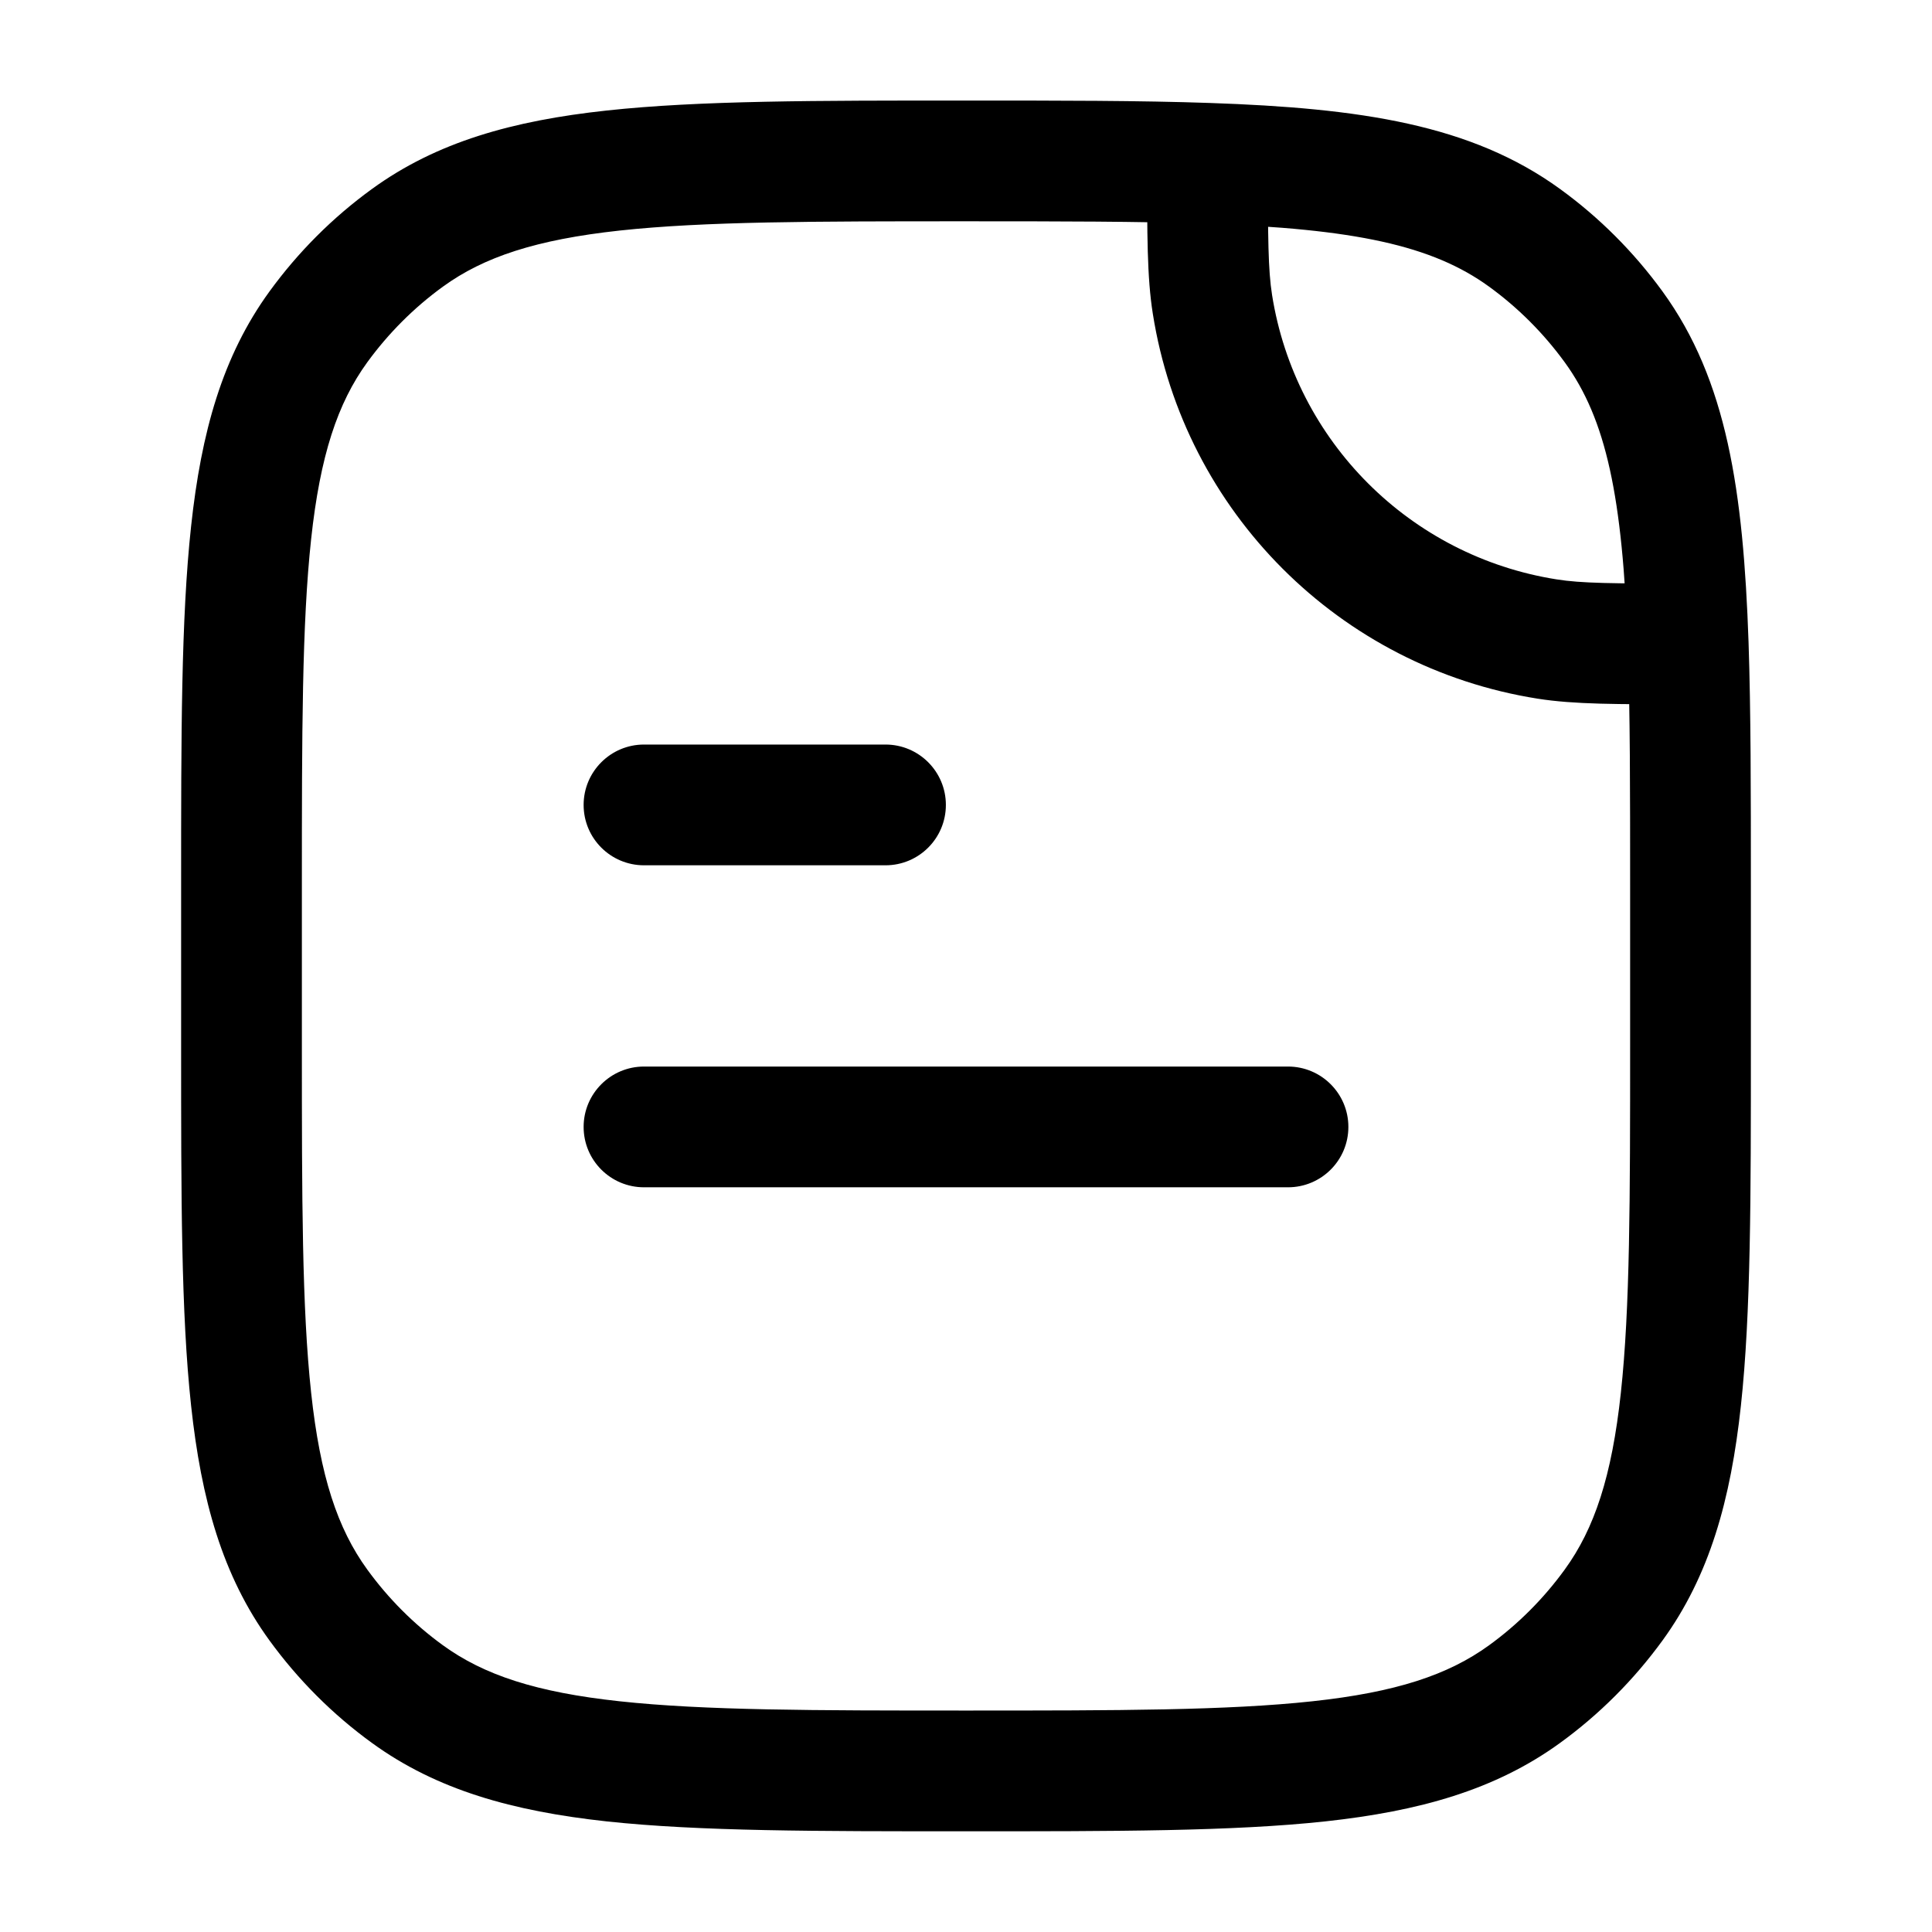 <svg width="24" height="24" viewBox="0 0 24 24" fill="none" xmlns="http://www.w3.org/2000/svg">
<path d="M19.218 7.938L19.1 8.679L19.1 8.679L19.218 7.938ZM15.062 3.782L14.321 3.899L14.321 3.899L15.062 3.782ZM5.061 21.044L5.502 20.438L5.061 21.044ZM3.955 19.938L4.562 19.497L3.955 19.938ZM20.045 19.938L19.438 19.497L20.045 19.938ZM18.939 21.044L18.498 20.438L18.939 21.044ZM18.939 2.954L19.38 2.348L18.939 2.954ZM20.045 4.061L20.652 3.62L20.045 4.061ZM5.061 2.954L5.502 3.561L5.061 2.954ZM3.955 4.061L4.562 4.501L3.955 4.061ZM15 2.028L15.026 1.279L15 2.028ZM20.971 7.999L21.721 7.974L20.971 7.999ZM8 13.249C7.586 13.249 7.25 13.585 7.25 13.999C7.25 14.414 7.586 14.749 8 14.749V13.249ZM16 14.749C16.414 14.749 16.75 14.414 16.75 13.999C16.75 13.585 16.414 13.249 16 13.249V14.749ZM8 9.249C7.586 9.249 7.25 9.585 7.25 9.999C7.25 10.414 7.586 10.749 8 10.749V9.249ZM11 10.749C11.414 10.749 11.75 10.414 11.75 9.999C11.75 9.585 11.414 9.249 11 9.249V10.749ZM19.335 7.197C17.517 6.909 16.09 5.483 15.802 3.664L14.321 3.899C14.71 6.359 16.64 8.289 19.1 8.679L19.335 7.197ZM20.25 10.999V12.999H21.75V10.999H20.25ZM3.75 12.999V10.999H2.25V12.999H3.75ZM12 21.249C10.108 21.249 8.75 21.248 7.698 21.134C6.66 21.022 6.01 20.807 5.502 20.438L4.62 21.651C5.426 22.237 6.371 22.499 7.536 22.626C8.688 22.75 10.142 22.749 12 22.749V21.249ZM2.25 12.999C2.25 14.858 2.249 16.311 2.374 17.463C2.5 18.628 2.762 19.573 3.348 20.379L4.562 19.497C4.193 18.989 3.977 18.339 3.865 17.301C3.751 16.249 3.75 14.891 3.75 12.999H2.25ZM5.502 20.438C5.141 20.176 4.824 19.858 4.562 19.497L3.348 20.379C3.703 20.867 4.132 21.297 4.62 21.651L5.502 20.438ZM20.25 12.999C20.25 14.891 20.249 16.249 20.135 17.301C20.023 18.339 19.807 18.989 19.438 19.497L20.652 20.379C21.238 19.573 21.5 18.628 21.626 17.463C21.751 16.311 21.75 14.858 21.75 12.999H20.25ZM12 22.749C13.858 22.749 15.312 22.75 16.463 22.626C17.629 22.499 18.573 22.237 19.38 21.651L18.498 20.438C17.99 20.807 17.34 21.022 16.302 21.134C15.25 21.248 13.892 21.249 12 21.249V22.749ZM19.438 19.497C19.176 19.858 18.859 20.176 18.498 20.438L19.38 21.651C19.868 21.297 20.297 20.867 20.652 20.379L19.438 19.497ZM18.498 3.561C18.859 3.823 19.176 4.141 19.438 4.501L20.652 3.62C20.297 3.132 19.868 2.702 19.38 2.348L18.498 3.561ZM12 1.249C10.142 1.249 8.688 1.248 7.536 1.373C6.371 1.499 5.426 1.762 4.62 2.348L5.502 3.561C6.01 3.192 6.66 2.977 7.698 2.864C8.75 2.75 10.108 2.749 12 2.749V1.249ZM3.75 10.999C3.75 9.108 3.751 7.749 3.865 6.697C3.977 5.66 4.193 5.009 4.562 4.501L3.348 3.62C2.762 4.426 2.5 5.37 2.374 6.536C2.249 7.687 2.25 9.141 2.25 10.999H3.75ZM4.62 2.348C4.132 2.702 3.703 3.132 3.348 3.62L4.562 4.501C4.824 4.141 5.141 3.823 5.502 3.561L4.62 2.348ZM12 2.749C13.173 2.749 14.146 2.75 14.974 2.778L15.026 1.279C14.166 1.249 13.165 1.249 12 1.249V2.749ZM14.974 2.778C16.829 2.841 17.793 3.049 18.498 3.561L19.38 2.348C18.276 1.546 16.899 1.343 15.026 1.279L14.974 2.778ZM14.25 2.028C14.25 2.911 14.248 3.442 14.321 3.899L15.802 3.664C15.753 3.352 15.75 2.966 15.75 2.028L14.25 2.028ZM21.75 10.999C21.75 9.835 21.75 8.834 21.721 7.974L20.221 8.025C20.25 8.854 20.25 9.826 20.25 10.999H21.75ZM21.721 7.974C21.656 6.1 21.454 4.723 20.652 3.62L19.438 4.501C19.951 5.207 20.158 6.17 20.221 8.025L21.721 7.974ZM20.971 7.249C20.034 7.249 19.647 7.247 19.335 7.197L19.1 8.679C19.558 8.751 20.089 8.749 20.971 8.749L20.971 7.249ZM8 14.749H16V13.249H8V14.749ZM8 10.749H11V9.249H8V10.749Z" fill="black"/>
</svg>

